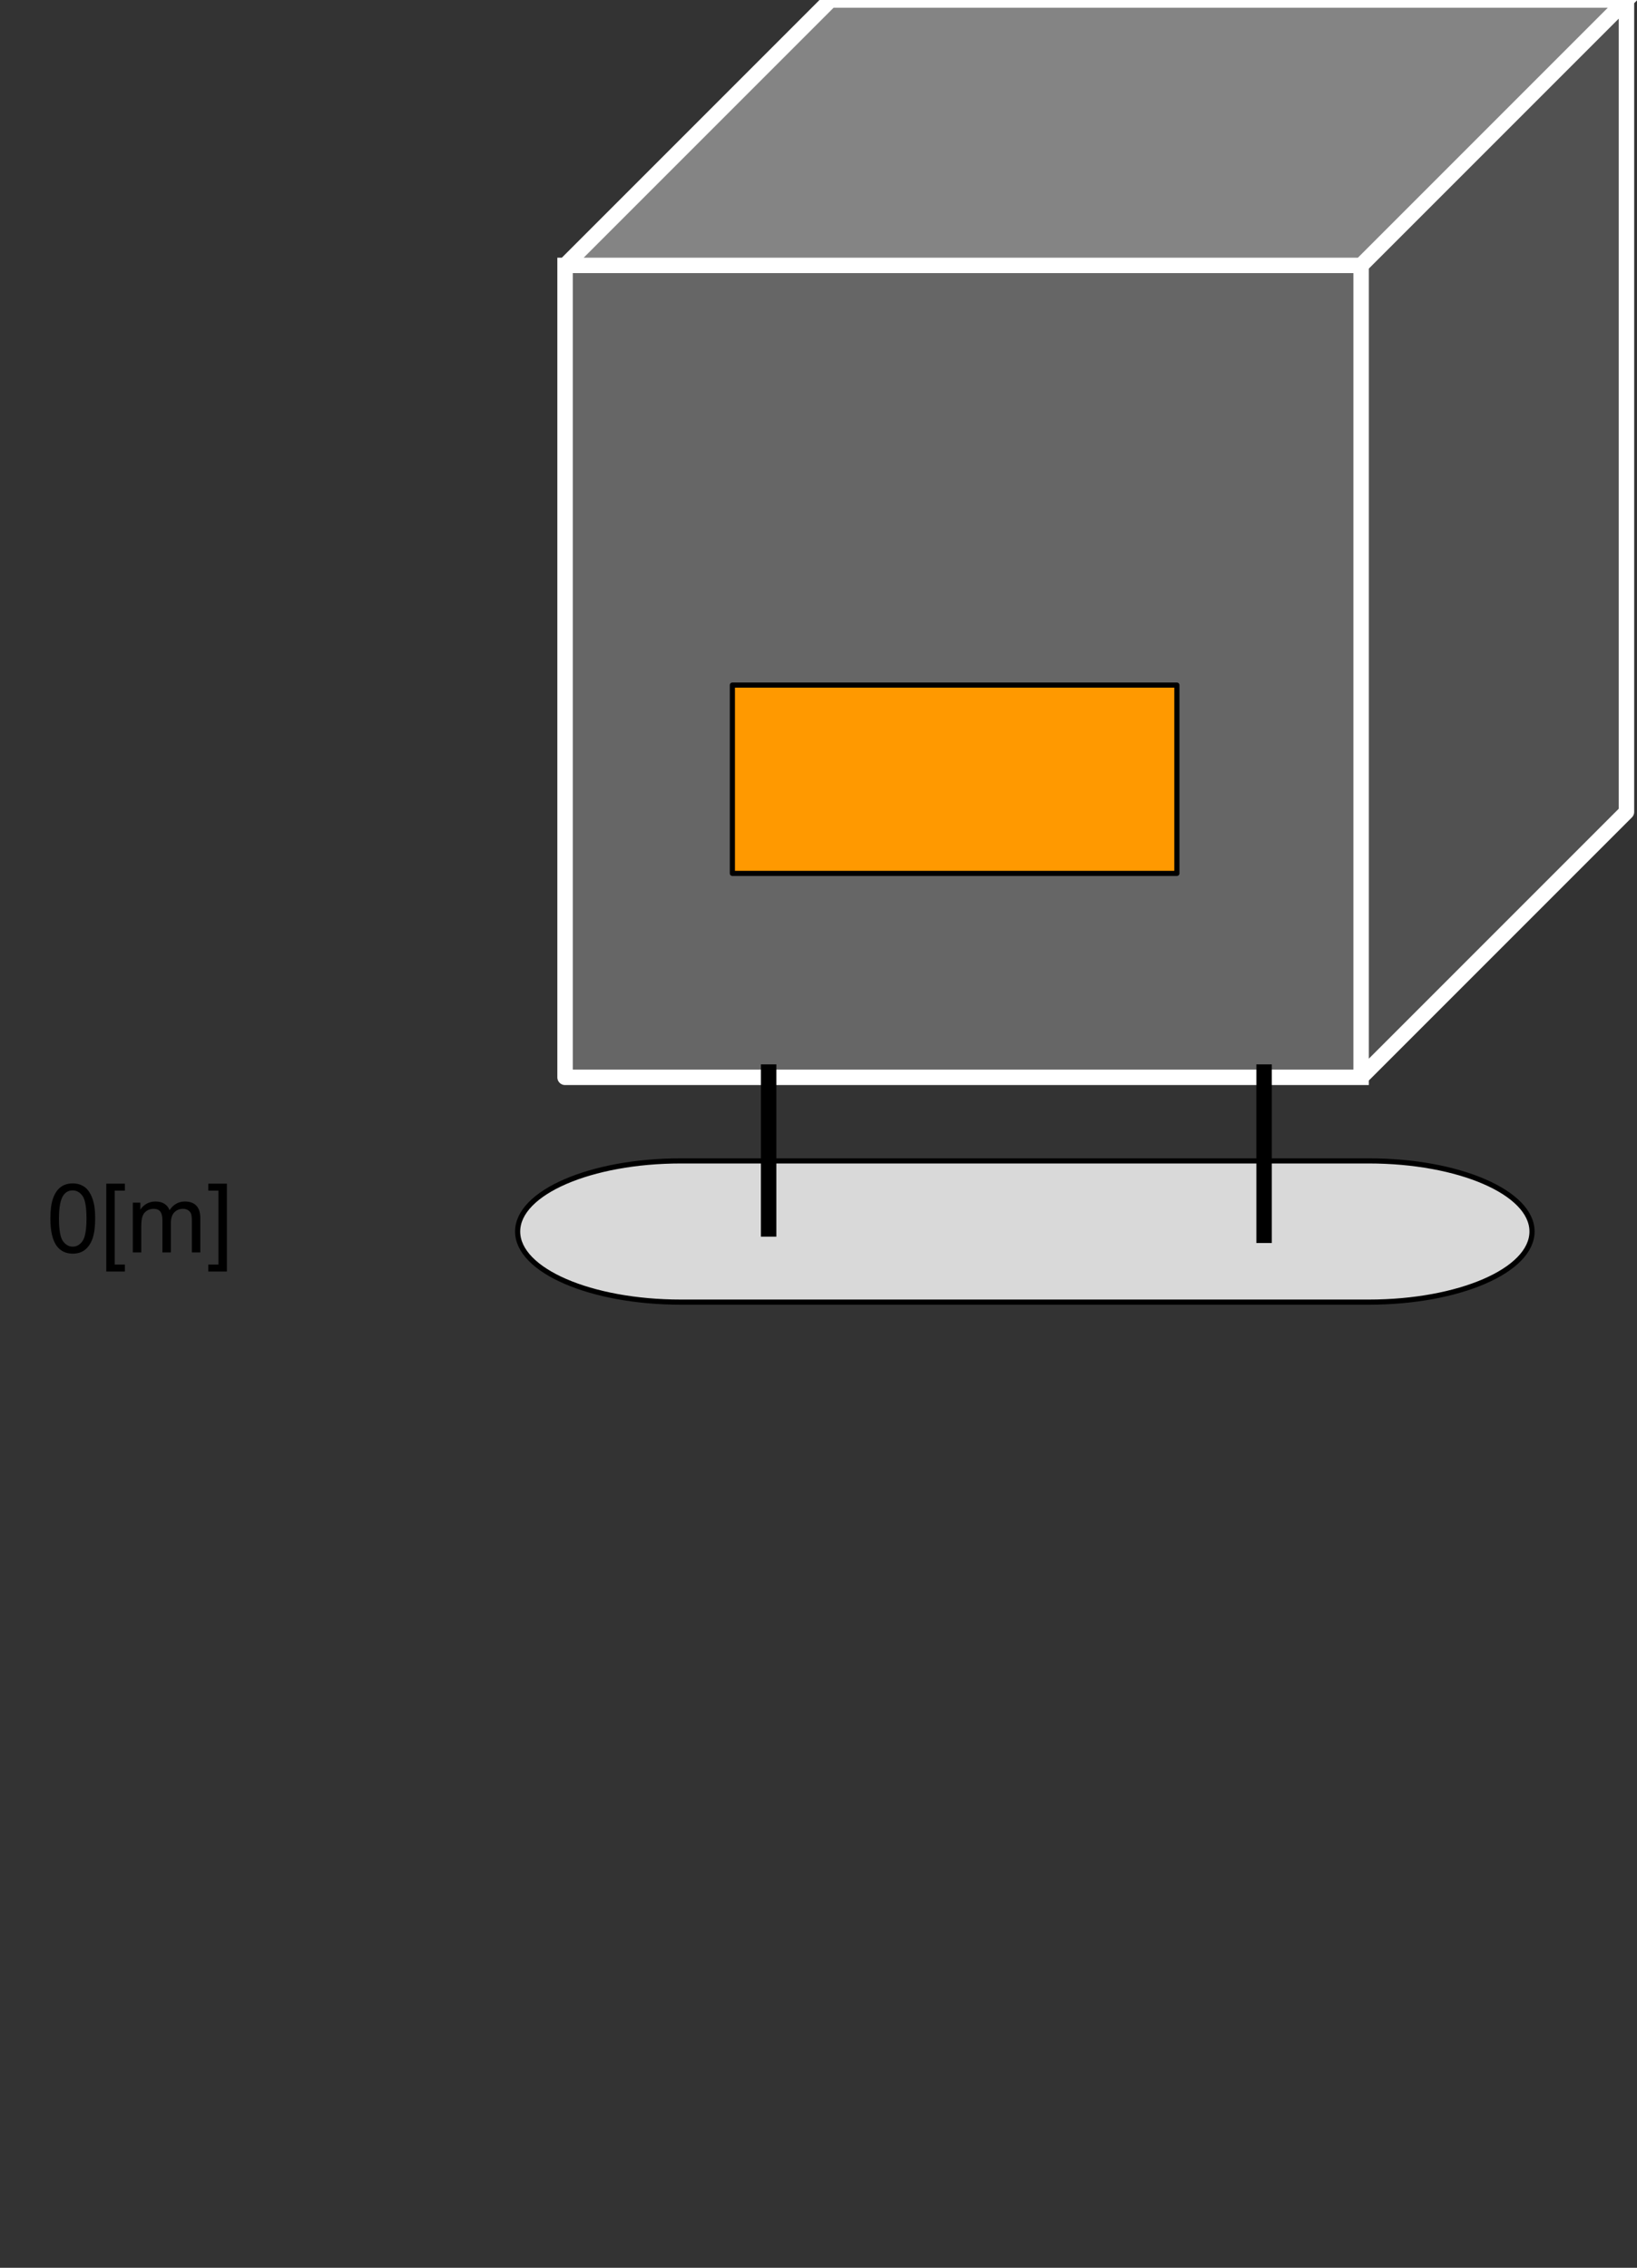 <svg version="1.1" viewBox="0.0 0.0 317.934 440.362" fill="none" stroke="none" stroke-linecap="square" stroke-miterlimit="10" xmlns:xlink="http://www.w3.org/1999/xlink" xmlns="http://www.w3.org/2000/svg"><rect x="0.0" y="0.0" width="317.934" height="440.362" fill="#333333" stroke="none"/><clipPath id="p.0"><path d="m0 0l317.934 0l0 440.362l-317.934 0l0 -440.362z" clip-rule="nonzero"/></clipPath><g clip-path="url(#p.0)"><path fill="#000000" fill-opacity="0.0" d="m0 0l317.934 0l0 440.362l-317.934 0z" fill-rule="evenodd"/><path fill="#666666" d="m109.745 51.535l154.606 0l0 157.661l-154.606 0z" fill-rule="evenodd"/><path fill="#515151" d="m264.352 51.535l51.535 -51.535l0 157.661l-51.535 51.535z" fill-rule="evenodd"/><path fill="#848484" d="m109.745 51.535l51.535 -51.535l154.606 0l-51.535 51.535z" fill-rule="evenodd"/><path fill="#000000" fill-opacity="0.0" d="m109.745 51.535l51.535 -51.535l154.606 0l0 157.661l-51.535 51.535l-154.606 0zm0 0l154.606 0l51.535 -51.535m-51.535 51.535l0 157.661" fill-rule="evenodd"/><path stroke="#ffffff" stroke-width="3.0" stroke-linejoin="round" stroke-linecap="butt" d="m109.745 51.535l51.535 -51.535l154.606 0l0 157.661l-51.535 51.535l-154.606 0zm0 0l154.606 0l51.535 -51.535m-51.535 51.535l0 157.661" fill-rule="evenodd"/><path fill="#d9d9d9" d="m132.23 225.425l133.619 0l0 0c17.504 0 31.695 6.139 31.695 13.711c0 7.572 -14.19 13.711 -31.695 13.711l-133.619 0l0 0c-17.504 0 -31.695 -6.139 -31.695 -13.711c0 -7.572 14.19 -13.711 31.695 -13.711z" fill-rule="evenodd"/><path stroke="#000000" stroke-width="1.0" stroke-linejoin="round" stroke-linecap="butt" d="m132.23 225.425l133.619 0l0 0c17.504 0 31.695 6.139 31.695 13.711c0 7.572 -14.19 13.711 -31.695 13.711l-133.619 0l0 0c-17.504 0 -31.695 -6.139 -31.695 -13.711c0 -7.572 14.19 -13.711 31.695 -13.711z" fill-rule="evenodd"/><path fill="#000000" fill-opacity="0.0" d="m0 216.281l100.535 0l0 36.567l-100.535 0z" fill-rule="evenodd"/><path fill="#000000" d="m9.781 236.607q0 -2.359 0.484 -3.797q0.484 -1.453 1.438 -2.234q0.969 -0.781 2.422 -0.781q1.078 0 1.891 0.438q0.812 0.422 1.328 1.25q0.531 0.812 0.828 1.984q0.312 1.156 0.312 3.141q0 2.359 -0.484 3.812q-0.484 1.438 -1.453 2.234q-0.953 0.781 -2.422 0.781q-1.922 0 -3.031 -1.391q-1.312 -1.672 -1.312 -5.438zm1.672 0q0 3.297 0.766 4.391q0.781 1.078 1.906 1.078q1.141 0 1.906 -1.094q0.766 -1.094 0.766 -4.375q0 -3.297 -0.766 -4.375q-0.766 -1.078 -1.922 -1.078q-1.125 0 -1.797 0.953q-0.859 1.219 -0.859 4.5zm9.188 10.297l0 -17.062l3.609 0l0 1.359l-1.969 0l0 14.344l1.969 0l0 1.359l-3.609 0zm5.152 -3.703l0 -9.672l1.469 0l0 1.359q0.453 -0.719 1.203 -1.141q0.766 -0.438 1.719 -0.438q1.078 0 1.766 0.453q0.688 0.438 0.969 1.234q1.156 -1.688 2.984 -1.688q1.453 0 2.219 0.797q0.781 0.797 0.781 2.453l0 6.641l-1.641 0l0 -6.094q0 -0.984 -0.156 -1.406q-0.156 -0.438 -0.578 -0.703q-0.422 -0.266 -0.984 -0.266q-1.016 0 -1.688 0.688q-0.672 0.672 -0.672 2.156l0 5.625l-1.641 0l0 -6.281q0 -1.094 -0.406 -1.641q-0.406 -0.547 -1.312 -0.547q-0.688 0 -1.281 0.359q-0.594 0.359 -0.859 1.062q-0.25 0.703 -0.25 2.031l0 5.016l-1.641 0zm18.275 3.703l-3.609 0l0 -1.359l1.969 0l0 -14.344l-1.969 0l0 -1.359l3.609 0l0 17.062z" fill-rule="nonzero"/><path fill="#ff9900" d="m142.241 133.031l86.331 0l0 36.567l-86.331 0z" fill-rule="evenodd"/><path stroke="#000000" stroke-width="1.0" stroke-linejoin="round" stroke-linecap="butt" d="m142.241 133.031l86.331 0l0 36.567l-86.331 0z" fill-rule="evenodd"/><path fill="#000000" fill-opacity="0.0" d="m245.507 208.178l0 31.685" fill-rule="evenodd"/><path stroke="#000000" stroke-width="3.0" stroke-linejoin="round" stroke-linecap="butt" d="m245.507 208.178l0 31.685" fill-rule="evenodd"/><path fill="#000000" fill-opacity="0.0" d="m149.281 208.178l0 30.457" fill-rule="evenodd"/><path stroke="#000000" stroke-width="3.0" stroke-linejoin="round" stroke-linecap="butt" d="m149.281 208.178l0 30.457" fill-rule="evenodd"/></g></svg>